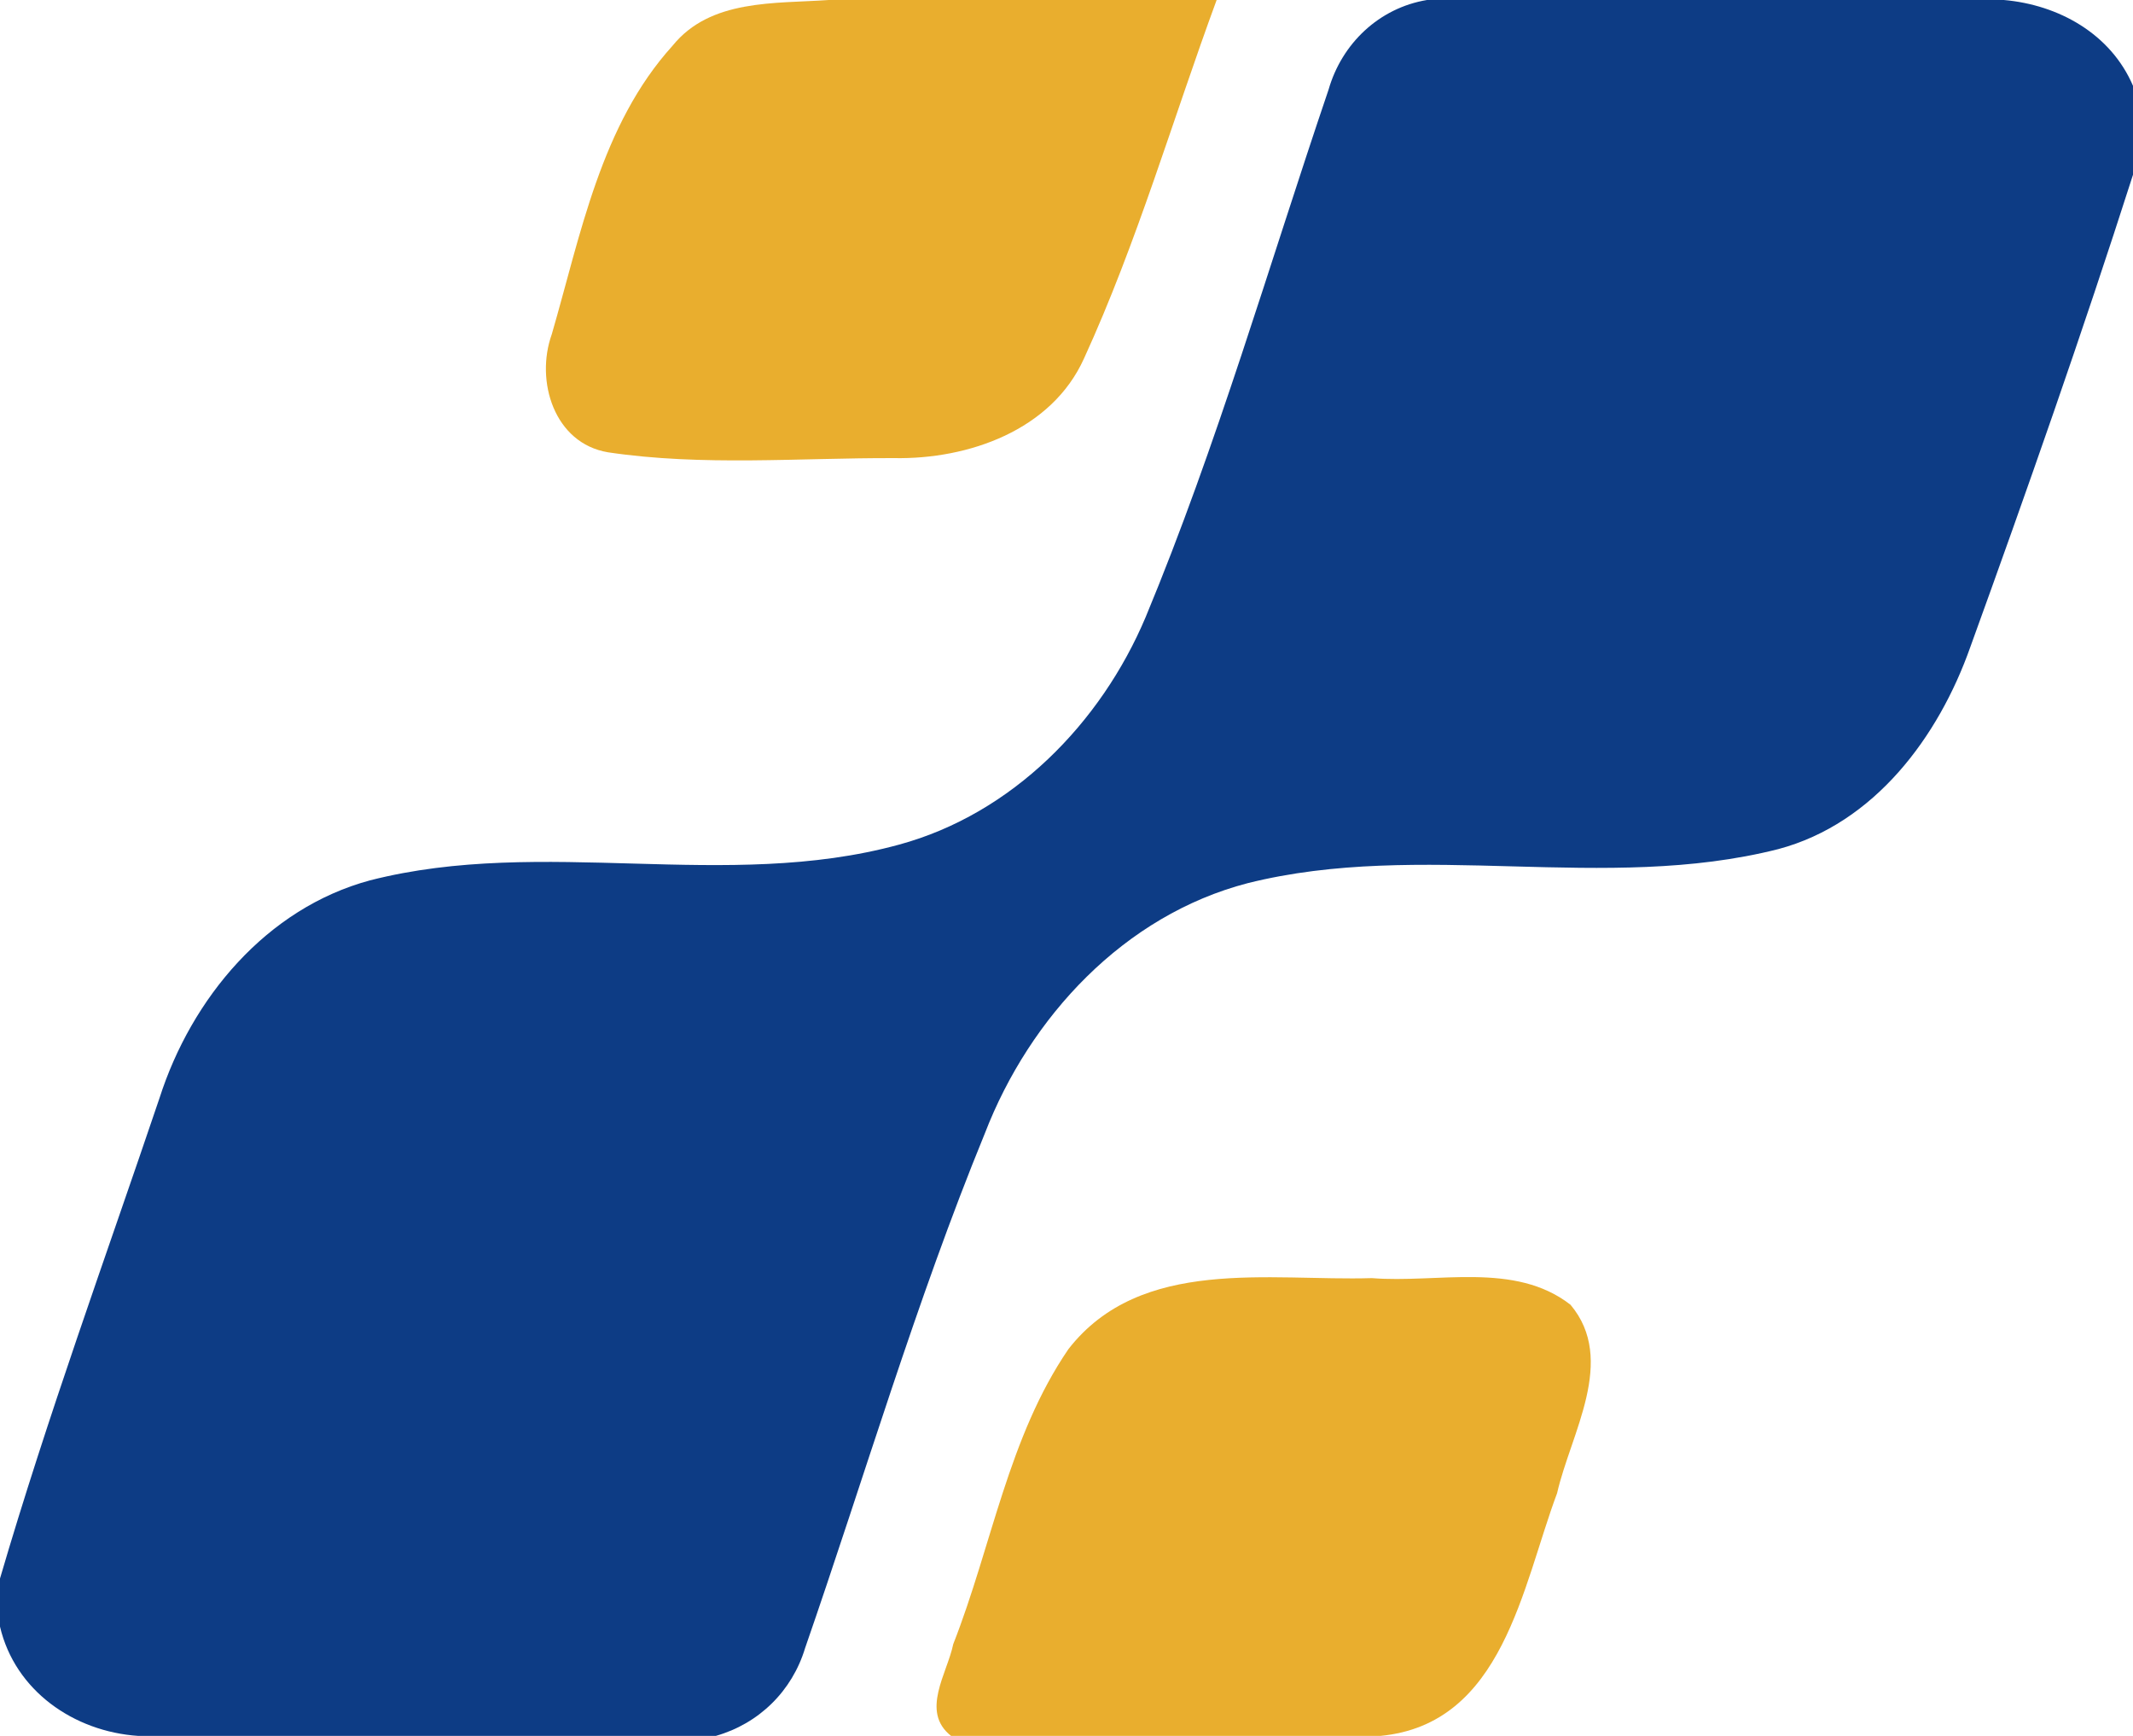 <?xml version="1.0" encoding="UTF-8" ?>
<!DOCTYPE svg PUBLIC "-//W3C//DTD SVG 1.1//EN" "http://www.w3.org/Graphics/SVG/1.1/DTD/svg11.dtd">
<svg width="129pt" height="105pt" viewBox="0 0 129 105" version="1.1" xmlns="http://www.w3.org/2000/svg">
<g id="#e9ae2eff">
<path fill="#e9ae2e" opacity="1.00" d=" M 50.12 0.00 L 73.58 0.00 C 70.92 7.23 68.77 14.67 65.56 21.68 C 63.60 26.03 58.57 27.79 54.08 27.71 C 48.33 27.69 42.49 28.21 36.78 27.36 C 33.51 26.82 32.36 23.04 33.37 20.22 C 35.12 14.20 36.34 7.55 40.68 2.76 C 42.97 -0.07 46.86 0.23 50.12 0.00 Z" />
<path fill="#e9ae2e" opacity="1.00" d=" M 64.62 81.60 C 69.00 75.98 76.78 77.50 82.97 77.31 C 86.93 77.63 91.60 76.29 94.98 78.92 C 97.80 82.27 94.99 86.71 94.17 90.32 C 92.06 95.95 90.91 104.30 83.48 105.00 L 57.52 105.00 C 55.65 103.53 57.29 101.22 57.65 99.45 C 59.98 93.52 60.98 86.92 64.62 81.60 Z" />
</g>
<g id="#0d3c85ff">
<path fill="#0d3c85" opacity="1.00" d=" M 86.30 0.00 L 121.19 0.00 C 124.50 0.29 127.65 2.04 129.00 5.19 L 129.00 10.57 C 125.93 20.16 122.59 29.67 119.16 39.14 C 117.24 44.58 113.36 49.81 107.55 51.36 C 97.04 54.03 85.97 50.79 75.46 53.42 C 67.99 55.36 62.28 61.51 59.56 68.56 C 55.39 78.74 52.29 89.31 48.69 99.69 C 47.91 102.28 45.90 104.26 43.29 105.00 L 8.36 105.00 C 4.47 104.74 0.91 102.27 0.00 98.39 L 0.00 95.48 C 2.87 85.68 6.38 76.08 9.65 66.41 C 11.58 60.39 16.11 54.94 22.38 53.25 C 32.86 50.57 43.92 53.95 54.37 51.09 C 61.21 49.23 66.58 43.75 69.29 37.32 C 73.61 26.92 76.73 16.08 80.35 5.42 C 81.15 2.63 83.41 0.48 86.30 0.00 Z" />
</g>
</svg>
